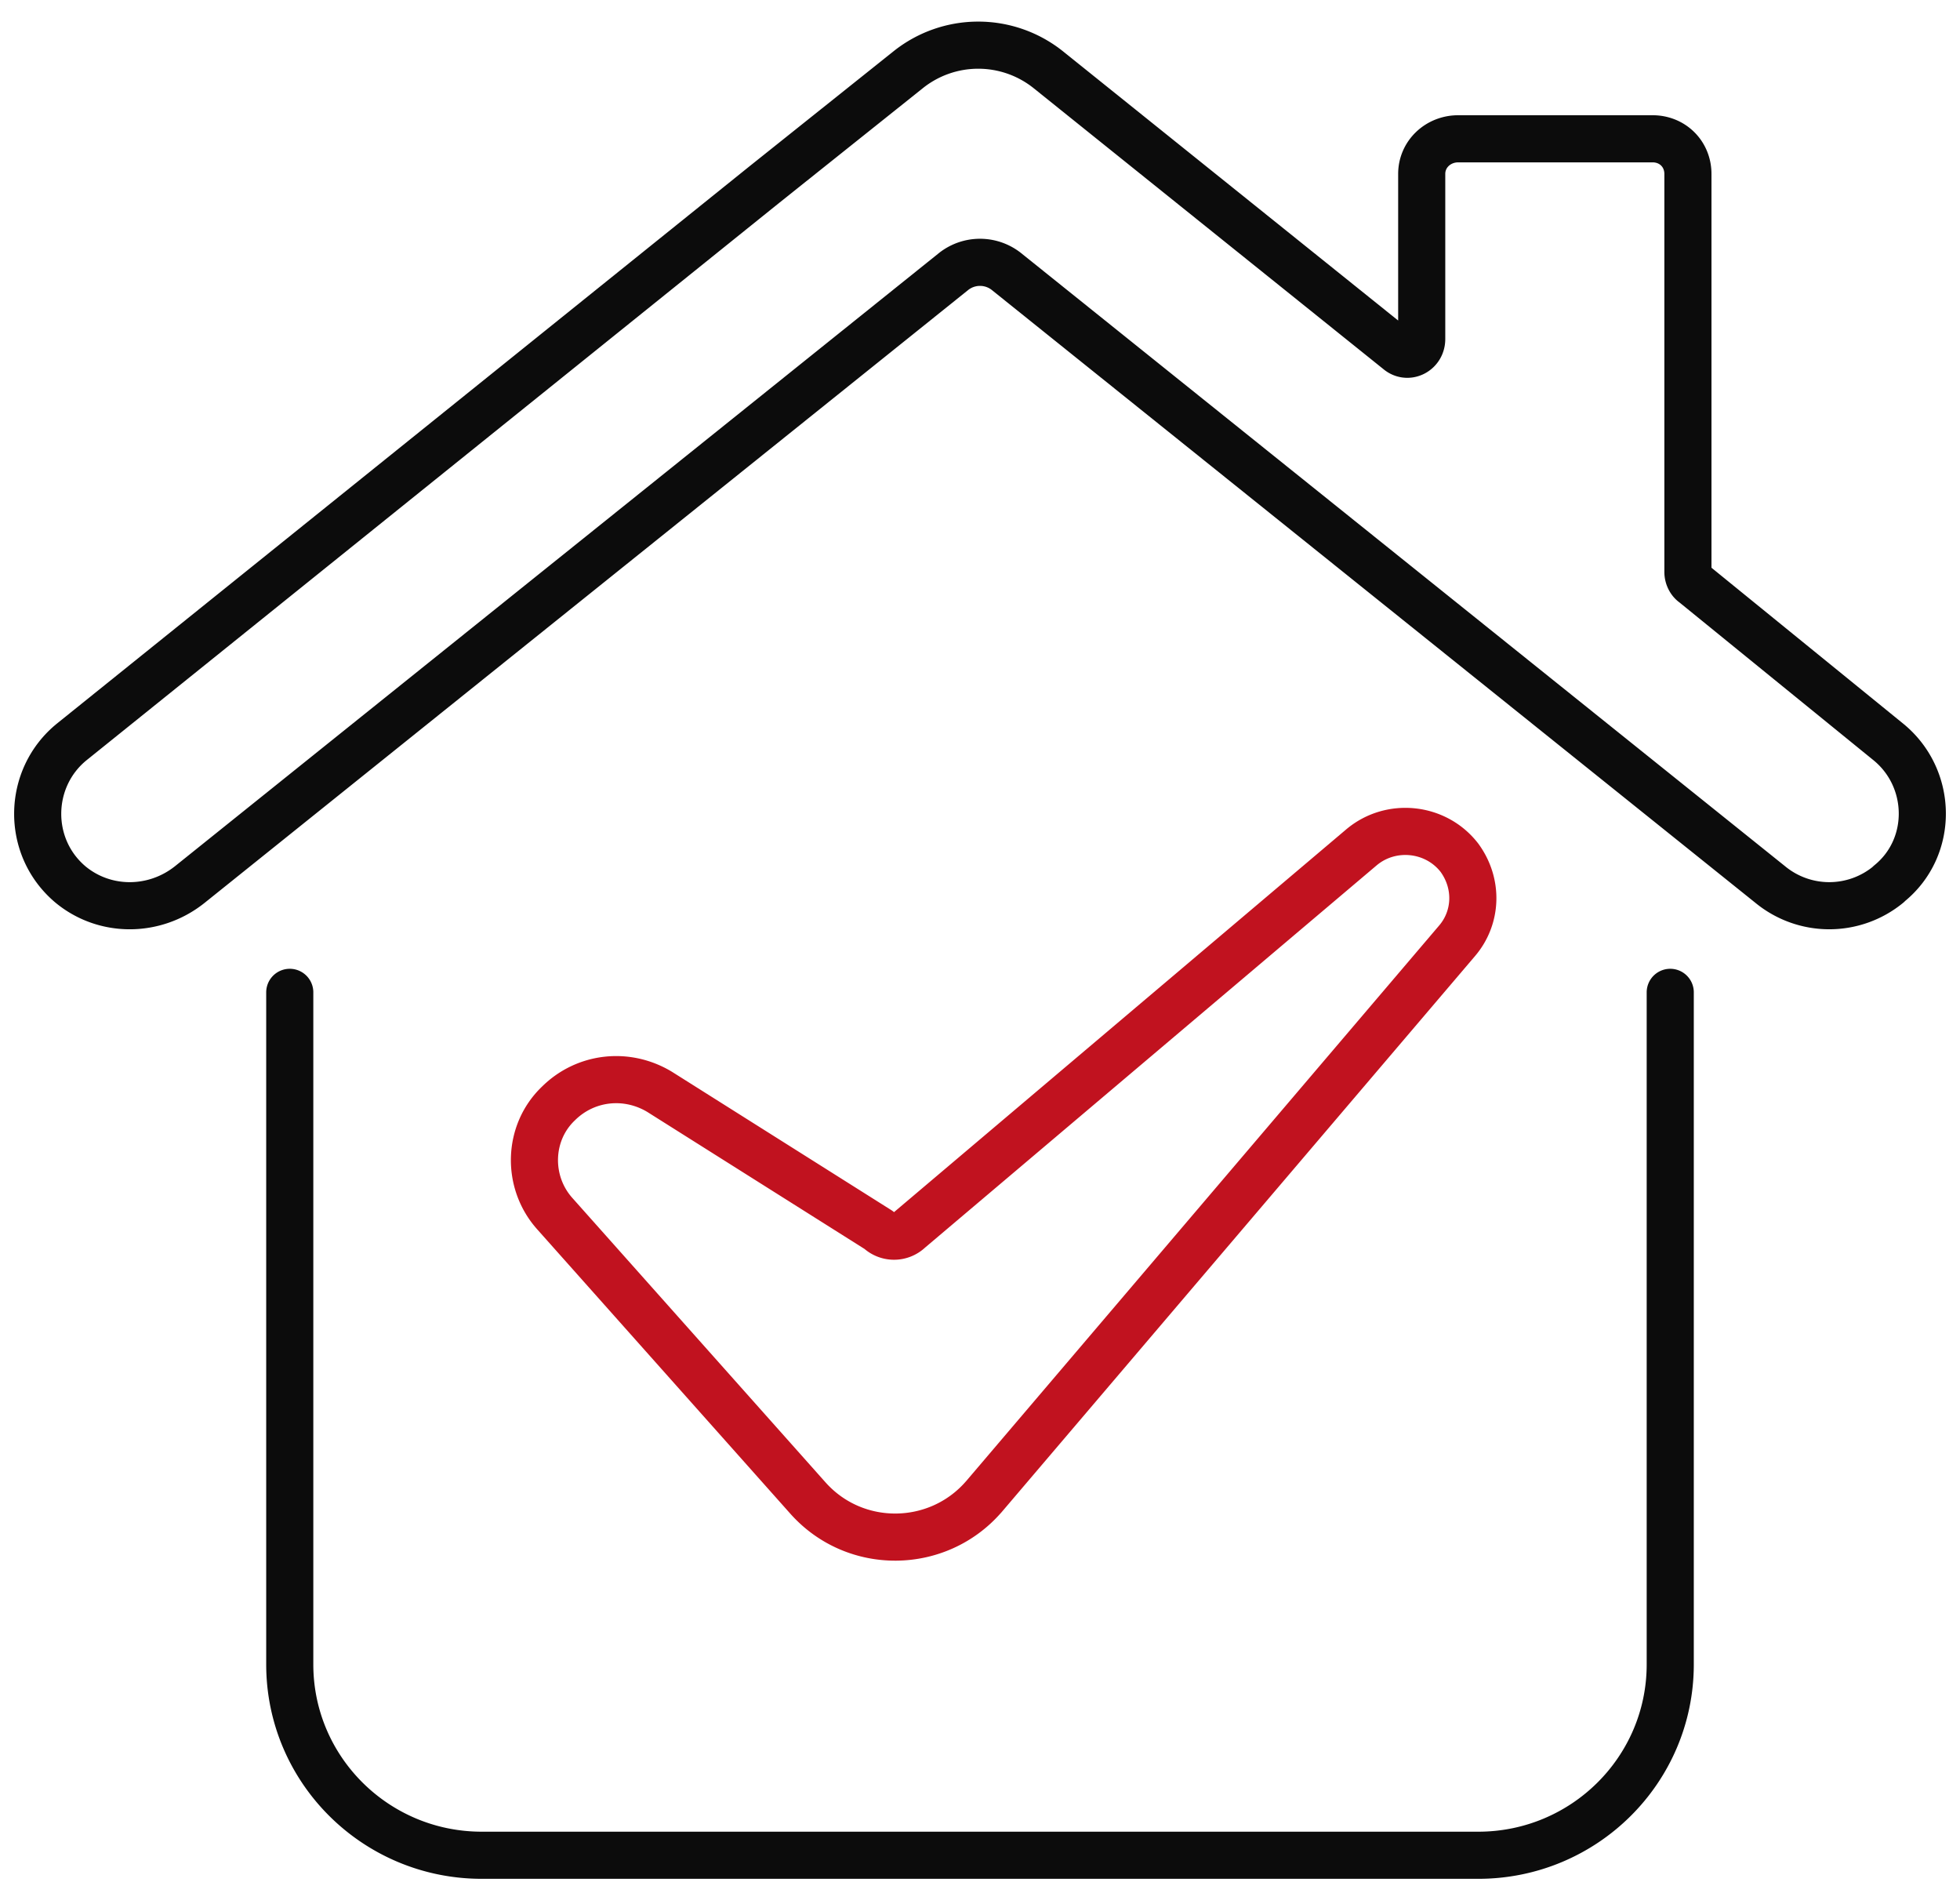 <svg xmlns="http://www.w3.org/2000/svg" viewBox="0 0 104 101" fill="none"><path stroke="#0C0C0C" stroke-linecap="round" stroke-linejoin="round" stroke-width="2.5" d="M88.625 52.643v35.652c0 5.59-4.563 10.124-10.188 10.124H25.563c-5.625 0-10.188-4.534-10.188-10.124V52.643M93.938 46.929 53.375 14.382a2.262 2.262 0 0 0-2.75 0L10.063 46.93c-1.875 1.49-4.5 1.49-6.313 0-2.375-1.988-2.312-5.653.063-7.578l36.75-29.565 7.625-6.087a5.953 5.953 0 0 1 7.437 0l18.563 14.907c.5.434 1.25.062 1.25-.621V9.227c0-1.056.875-1.864 1.937-1.864h10.313c1.062 0 1.875.808 1.875 1.864v21.118c0 .248.125.497.312.621l10.313 8.385c2.375 1.925 2.437 5.59.062 7.516l-.062.062a4.927 4.927 0 0 1-6.25 0Z"/><path stroke="#C1121F" stroke-linecap="round" stroke-linejoin="round" stroke-width="2.5" d="M52.19 79.414 77.313 49.91c1.063-1.242 1.125-3.043.125-4.41-1.25-1.614-3.625-1.863-5.187-.558l-24 20.31a1.175 1.175 0 0 1-1.625 0l-11.625-7.33c-1.75-1.055-3.938-.806-5.375.622-1.625 1.553-1.688 4.162-.188 5.839l13.438 15.093c2.5 2.795 6.875 2.733 9.312-.062Z"/></svg>
